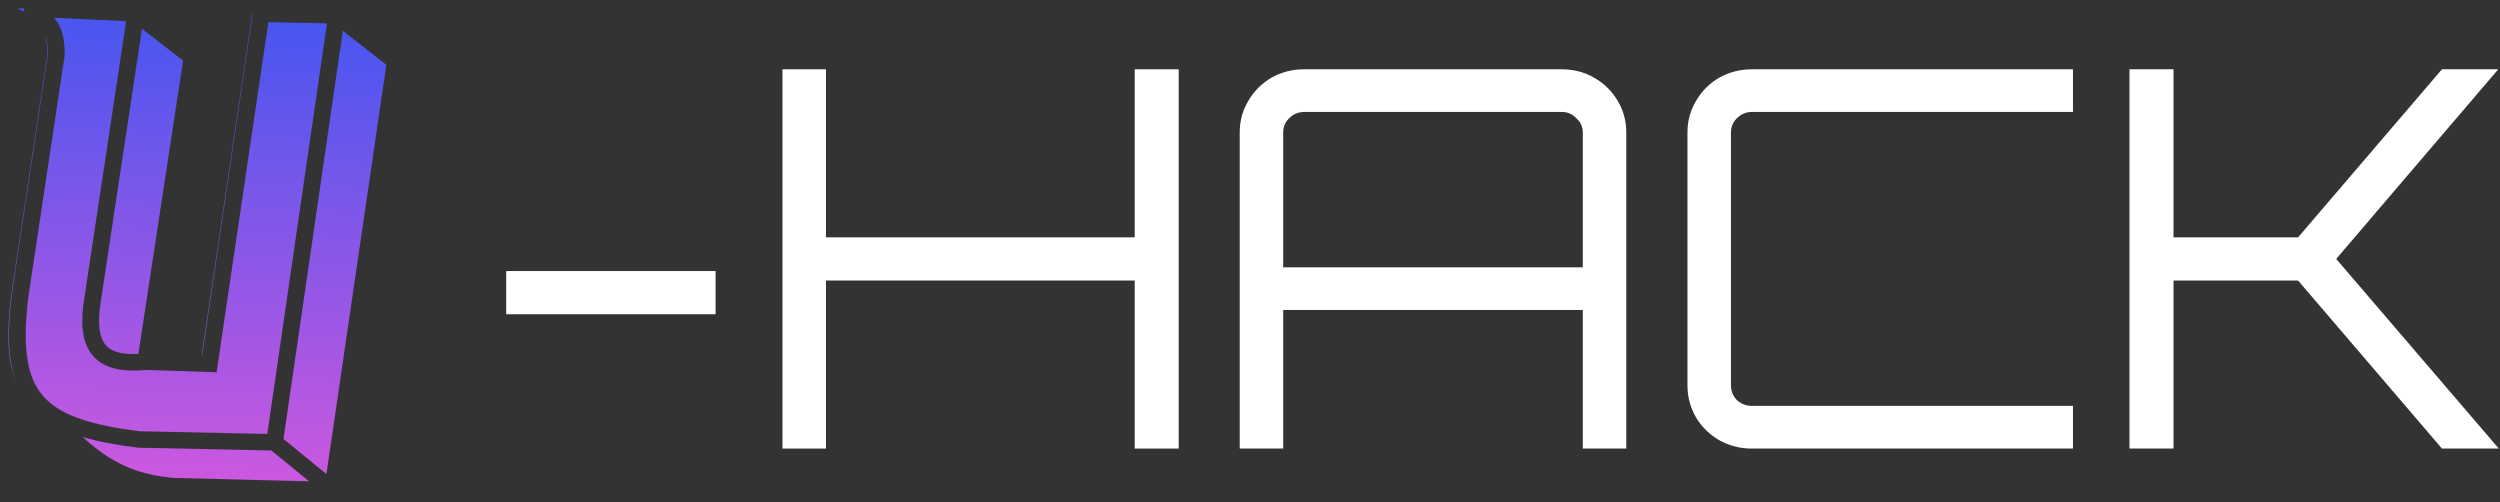 <svg xmlns="http://www.w3.org/2000/svg" width="239" height="48" viewBox="0 0 239 48" fill="none">
<rect x="0" y="0" width="239" height="48" fill="#333333" stroke="none"/>
<path fill-rule="evenodd" clip-rule="evenodd" d="M4.286 3.266C4.46 3.799 4.528 4.429 4.53 5.215L1.061 28.285C0.63 31.834 0.711 34.471 1.494 36.447C0.737 34.316 0.706 31.6 1.119 28.191L1.12 28.18L4.582 5.158C4.577 4.288 4.48 3.707 4.286 3.266ZM36.936 6.2L31.206 45.32L27.102 41.963L32.777 2.941L36.936 6.2ZM24.153 1.317L24.109 1.316L19.284 33.966L19.328 33.967L24.153 1.317ZM17.504 5.795L13.227 33.844C11.673 33.911 10.756 33.627 10.234 33.126C9.649 32.566 9.319 31.5 9.535 29.493L13.573 2.742L17.504 5.795ZM2.332 0.819L1.657 0.787C1.872 0.892 2.072 0.996 2.258 1.099L2.332 0.819ZM10.311 43.662C9.506 43.145 8.715 42.521 7.894 41.774C9.402 42.222 11.16 42.545 13.174 42.795L13.216 42.8L25.947 43.068L29.55 46.015L16.547 45.688C14.016 45.457 12.111 44.818 10.311 43.662ZM25.656 2.117L31.259 2.235L25.552 41.485L13.334 41.228C8.828 40.666 6.079 39.769 4.477 38.235C2.608 36.446 2.085 33.561 2.71 28.388L6.187 5.271L6.187 5.213C6.184 3.981 6.028 2.969 5.471 2.107C5.379 1.964 5.278 1.829 5.167 1.699L12.06 2.025L7.943 29.295L7.942 29.311C7.709 31.449 7.978 33.163 9.112 34.251C10.23 35.323 11.95 35.556 13.994 35.368L20.709 35.587L25.656 2.117Z" fill="url(#paint0_linear_2802_207)"/>
<path d="M48.392 30.041V25.912H68.41V30.041H48.392Z" fill="white"/>
<path d="M74.806 42.883V6.624H78.963V22.689H108.477V6.624H112.686V42.883H108.477V26.818H78.963V42.883H74.806Z" fill="white"/>
<path d="M118.517 42.883V12.667C118.517 11.559 118.79 10.552 119.338 9.645C119.885 8.705 120.621 7.966 121.545 7.429C122.503 6.892 123.547 6.624 124.676 6.624H149.314C150.443 6.624 151.47 6.892 152.394 7.429C153.352 7.966 154.104 8.705 154.652 9.645C155.199 10.552 155.473 11.559 155.473 12.667V42.883H151.316V29.638H122.674V42.883H118.517ZM122.674 25.559H151.316V12.667C151.316 12.13 151.11 11.676 150.7 11.307C150.323 10.904 149.861 10.703 149.314 10.703H124.676C124.128 10.703 123.649 10.904 123.239 11.307C122.862 11.676 122.674 12.13 122.674 12.667V25.559Z" fill="white"/>
<path d="M167.481 42.883C166.352 42.883 165.308 42.614 164.35 42.077C163.426 41.54 162.69 40.818 162.143 39.912C161.595 38.972 161.322 37.948 161.322 36.84V12.667C161.322 11.559 161.595 10.552 162.143 9.645C162.69 8.705 163.426 7.966 164.35 7.429C165.308 6.892 166.352 6.624 167.481 6.624H198.176V10.703H167.481C166.933 10.703 166.455 10.904 166.044 11.307C165.667 11.676 165.479 12.13 165.479 12.667V36.84C165.479 37.377 165.667 37.847 166.044 38.25C166.455 38.619 166.933 38.804 167.481 38.804H198.176V42.883H167.481Z" fill="white"/>
<path d="M203.579 42.883V6.624H207.788V22.689H219.696L233.452 6.624H238.791V6.674L223.341 24.753L238.842 42.833V42.883H233.452L219.696 26.818H207.788V42.883H203.579Z" fill="white"/>
<defs>
<linearGradient id="paint0_linear_2802_207" x1="18.891" y1="0.787" x2="16.879" y2="48.616" gradientUnits="userSpaceOnUse">
<stop stop-color="#4556F0"/>
<stop offset="1" stop-color="#D458DE"/>
</linearGradient>
</defs>
</svg>
